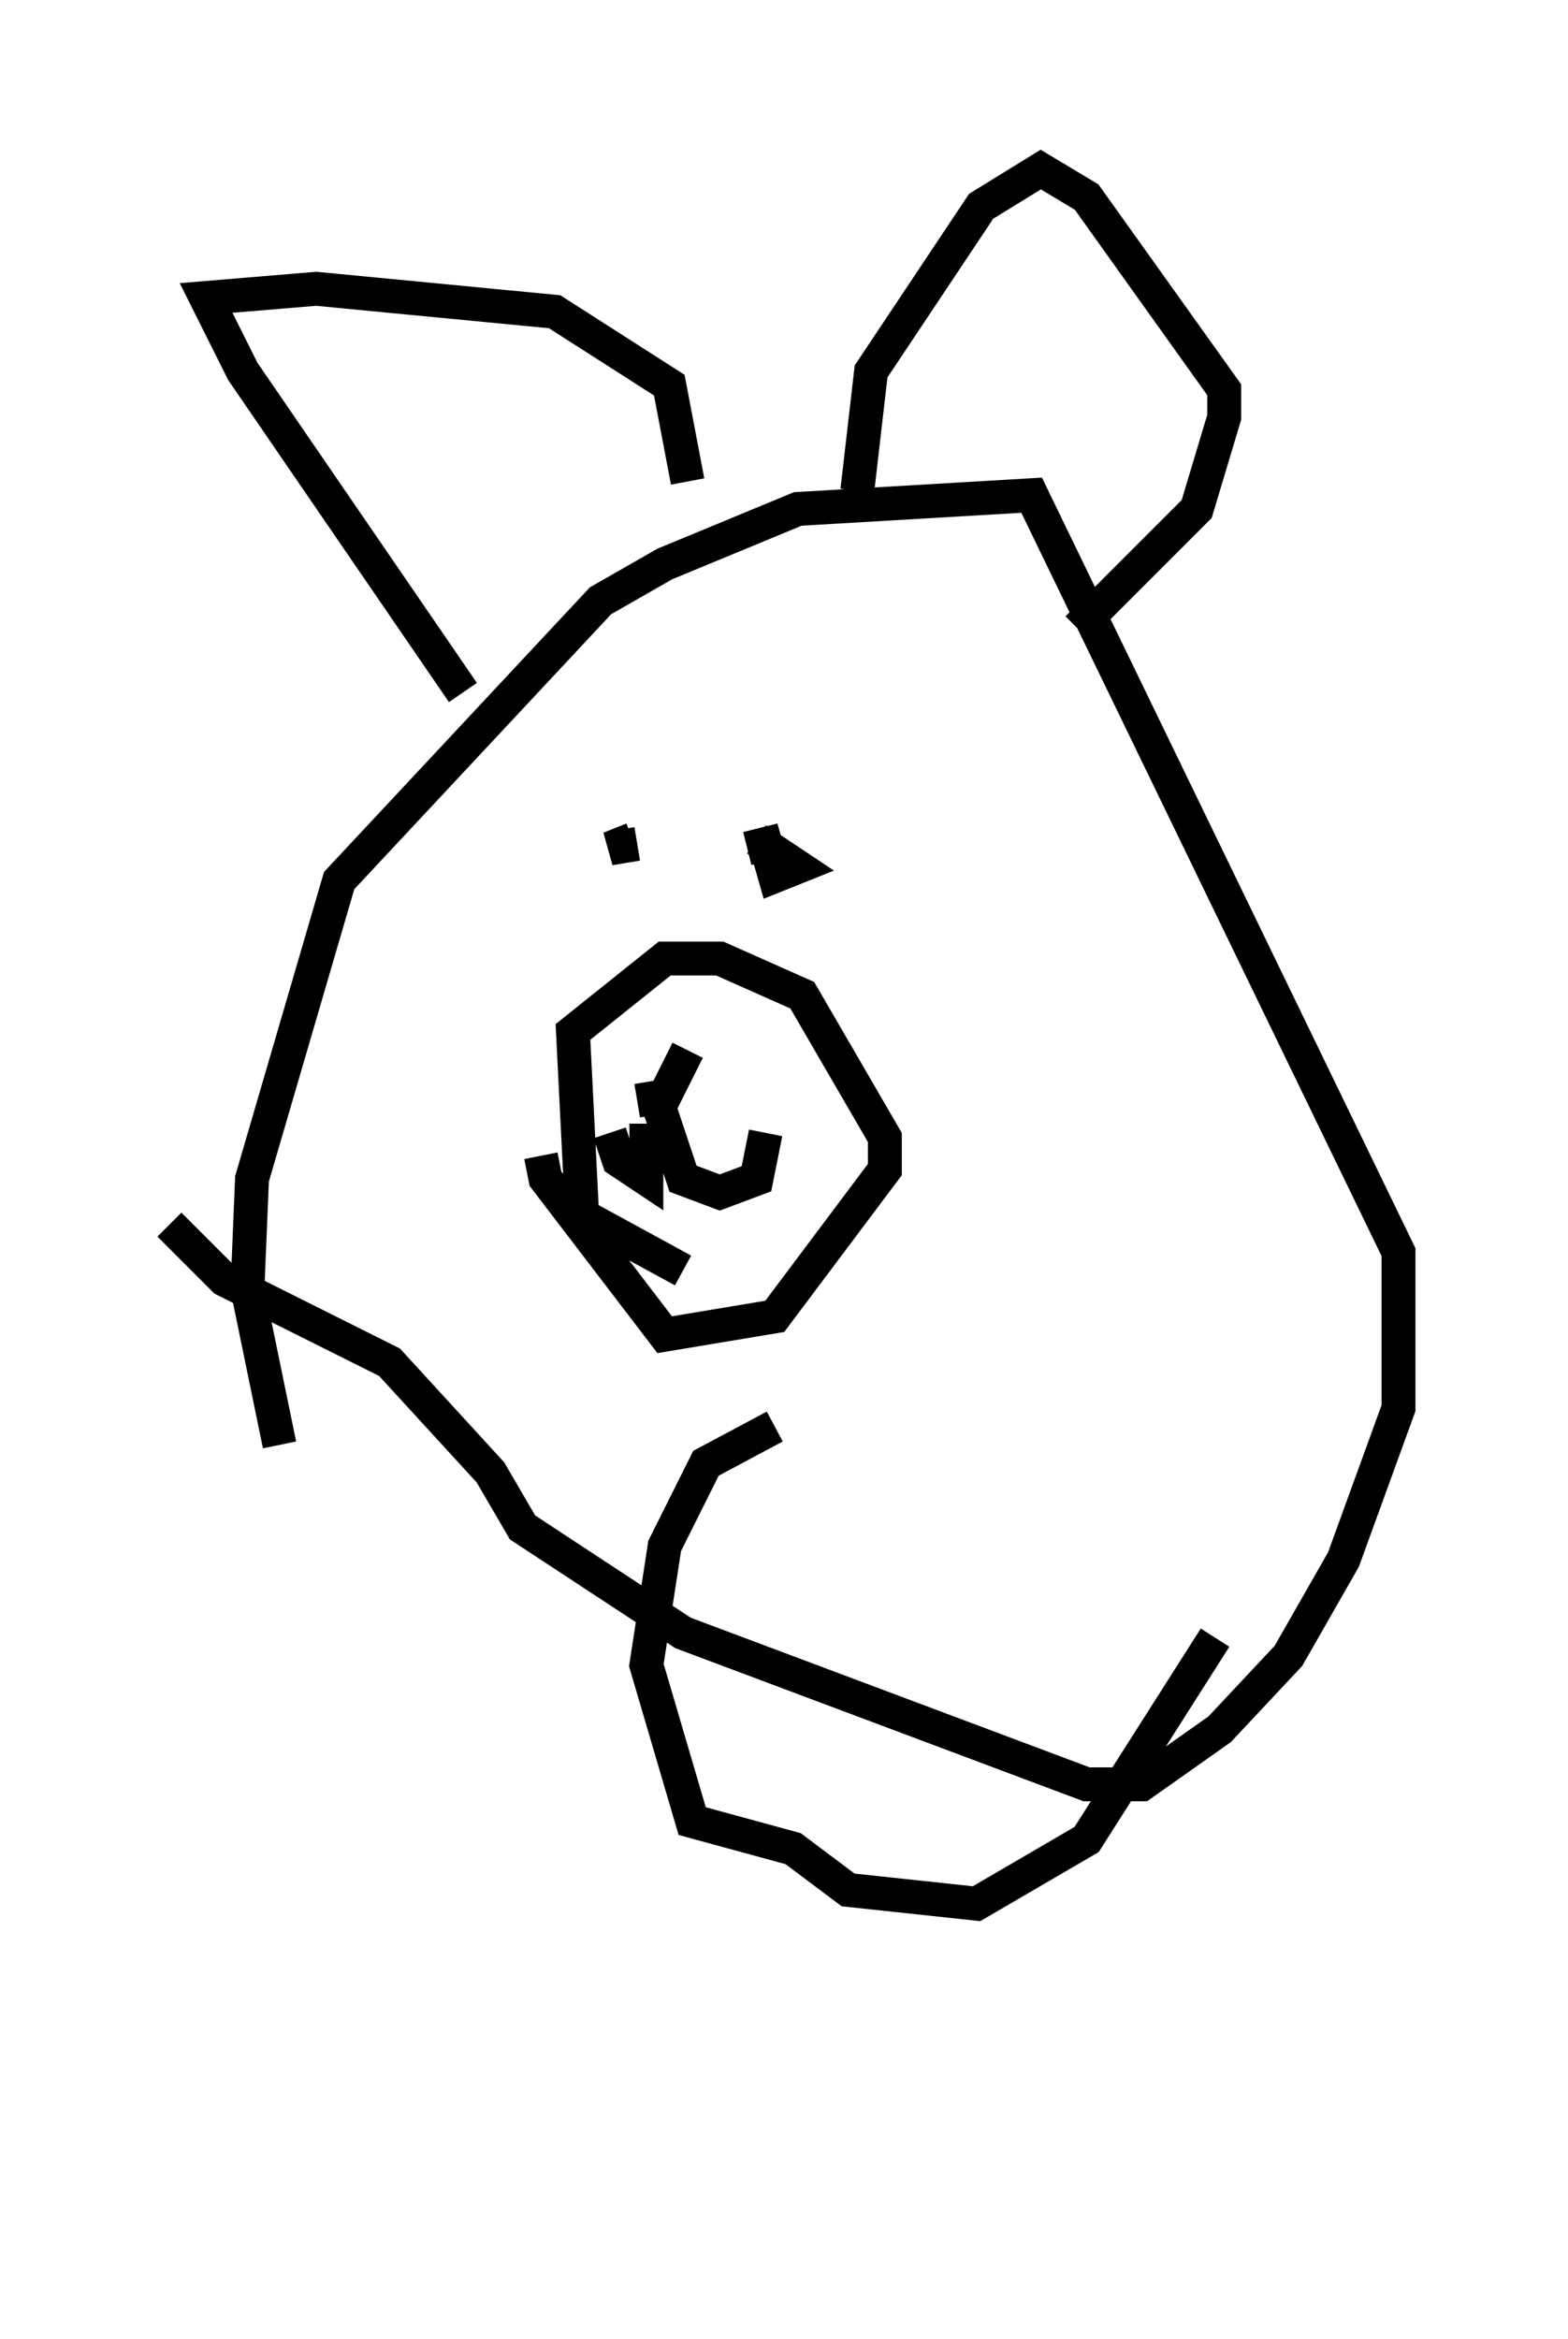 <?xml version="1.0" encoding="utf-8" ?>
<svg baseProfile="full" height="68.998" version="1.1" width="46.265" xmlns="http://www.w3.org/2000/svg" xmlns:ev="http://www.w3.org/2001/xml-events" xmlns:xlink="http://www.w3.org/1999/xlink"><defs /><rect fill="white" height="68.998" width="46.265" x="0" y="0" /><path d="M16.908, 63.998 m0.0, 0.0 m-8.66, -21.38 l-0.947, -4.601 0.135, -3.248 l2.571, -8.796 7.713, -8.254 l1.894, -1.083 3.924, -1.624 l6.901, -0.406 10.825, 22.327 l0.0, 4.601 -1.624, 4.465 l-1.624, 2.842 -2.03, 2.165 l-2.3, 1.624 -1.624, 0.0 l-11.908, -4.465 -4.736, -3.112 l-0.947, -1.624 -2.977, -3.248 l-4.871, -2.436 -1.624, -1.624 m15.155, 1.353 l-2.977, -1.624 -0.271, -5.413 l2.706, -2.165 1.624, 0.0 l2.436, 1.083 2.436, 4.195 l0.0, 0.947 -3.248, 4.33 l-3.248, 0.541 -3.518, -4.601 l-0.135, -0.677 m2.842, -1.624 l0.812, -0.135 0.677, -1.353 m-1.218, 2.165 l0.0, 1.624 -0.812, -0.541 l-0.271, -0.812 m1.218, -1.488 l0.947, 2.842 1.083, 0.406 l1.083, -0.406 0.271, -1.353 m-3.924, -8.66 l-0.677, 0.271 0.812, -0.135 m3.518, -0.135 l1.218, 0.812 -0.677, 0.271 l-0.271, -0.947 -0.541, 0.135 m-8.39, -4.601 l-6.495, -9.472 -1.083, -2.165 l3.248, -0.271 7.036, 0.677 l3.383, 2.165 0.541, 2.842 m5.007, 0.271 l0.406, -3.518 3.248, -4.871 l1.759, -1.083 1.353, 0.812 l4.059, 5.683 0.0, 0.812 l-0.812, 2.706 -3.518, 3.518 m-8.931, 23.545 l-2.03, 1.083 -1.218, 2.436 l-0.541, 3.518 1.353, 4.601 l2.977, 0.812 1.624, 1.218 l3.789, 0.406 3.248, -1.894 l3.789, -5.954 " fill="none" stroke="black" stroke-width="1" /></svg>